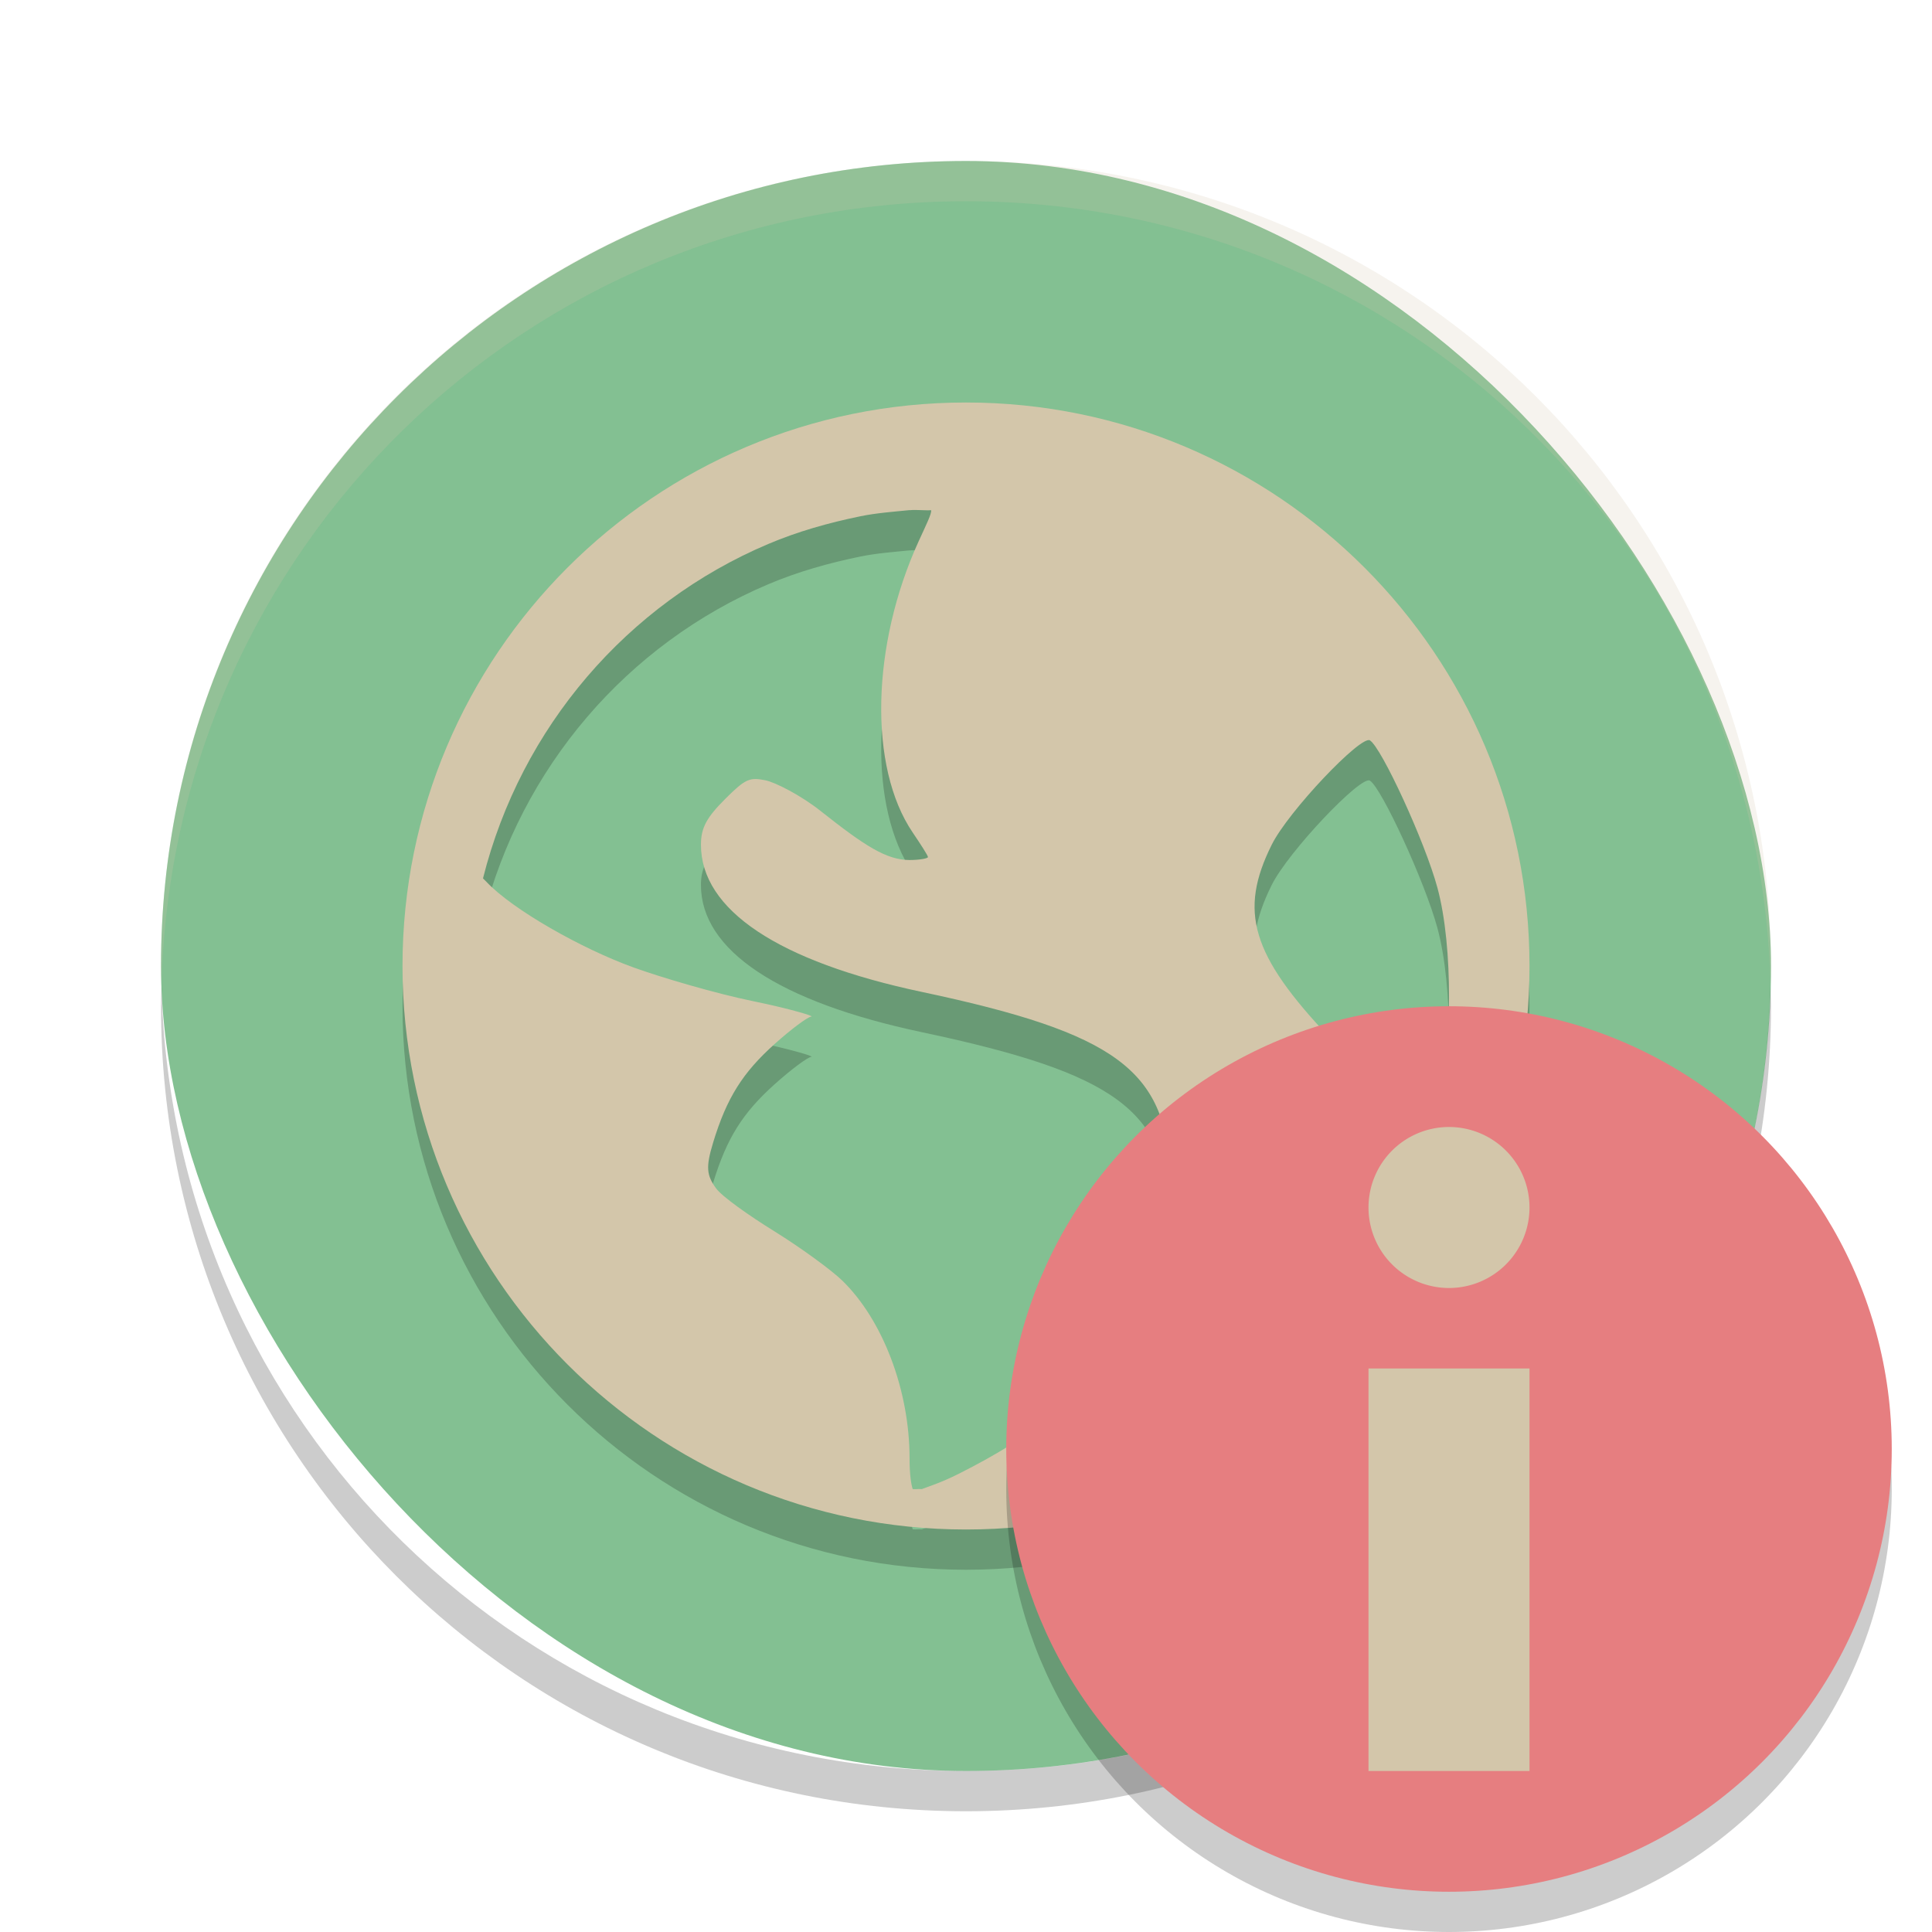 <svg xmlns="http://www.w3.org/2000/svg" width="48" height="48" version="1">
 <rect fill="#83c092" width="40" height="40" x="4" y="4" rx="20" ry="20"/>
 <path style="opacity:0.2" d="m 24,11 c -7.732,0 -14,6.268 -14,14 0,7.732 6.268,14 14,14 7.732,0 14,-6.268 14,-14 0,-7.732 -6.268,-14 -14,-14 z m -1.402,2.676 c 0.163,-0.017 0.37,0.01 0.535,0 0.02,0.078 -0.119,0.355 -0.305,0.762 -1.185,2.59 -1.252,5.625 -0.152,7.246 0.199,0.294 0.379,0.573 0.379,0.609 0,0.036 -0.214,0.074 -0.457,0.074 -0.57,0 -1.109,-0.346 -2.211,-1.219 -0.489,-0.388 -1.125,-0.712 -1.371,-0.762 -0.387,-0.077 -0.491,-0.044 -0.992,0.457 -0.466,0.466 -0.609,0.718 -0.609,1.145 0,1.617 1.919,2.9 5.488,3.656 4.847,1.027 6.042,1.951 6.176,4.5 0.168,3.196 -1.535,5.607 -5.262,7.473 -0.445,0.223 -0.727,0.307 -0.914,0.379 -0.083,-0.007 -0.144,0.007 -0.227,0 -0.032,-0.099 -0.078,-0.327 -0.078,-0.762 0,-1.698 -0.668,-3.445 -1.676,-4.422 -0.271,-0.262 -1.031,-0.817 -1.68,-1.219 -0.649,-0.402 -1.303,-0.867 -1.449,-1.066 -0.242,-0.33 -0.26,-0.534 -0.074,-1.145 0.339,-1.115 0.74,-1.737 1.523,-2.441 0.411,-0.369 0.823,-0.676 0.914,-0.684 0.091,-0.007 -0.522,-0.194 -1.445,-0.383 -0.924,-0.189 -2.278,-0.587 -2.977,-0.84 -1.277,-0.462 -2.999,-1.431 -3.656,-2.133 -0.028,-0.03 -0.054,-0.052 -0.078,-0.078 0.942,-3.753 3.585,-6.826 7.09,-8.309 0.733,-0.31 1.491,-0.524 2.289,-0.688 0.397,-0.081 0.808,-0.111 1.219,-0.152 z m 11.438,5.719 c 0.287,0.177 1.367,2.518 1.676,3.66 0.399,1.474 0.37,4.024 0,5.488 -0.141,0.557 -0.319,1.08 -0.379,1.145 -0.06,0.065 -0.279,-0.308 -0.535,-0.762 -0.256,-0.454 -1.074,-1.42 -1.754,-2.137 -1.962,-2.07 -2.271,-3.149 -1.449,-4.801 0.414,-0.833 2.22,-2.731 2.441,-2.594 z"/>
 <path style="fill:#d3c6aa" d="m 24,10 c -7.732,0 -14,6.268 -14,14 0,7.732 6.268,14 14,14 7.732,0 14,-6.268 14,-14 0,-7.732 -6.268,-14 -14,-14 z m -1.402,2.676 c 0.163,-0.017 0.37,0.01 0.535,0 0.02,0.078 -0.119,0.355 -0.305,0.762 -1.185,2.59 -1.252,5.625 -0.152,7.246 0.199,0.294 0.379,0.573 0.379,0.609 0,0.036 -0.214,0.074 -0.457,0.074 -0.57,0 -1.109,-0.346 -2.211,-1.219 -0.489,-0.388 -1.125,-0.712 -1.371,-0.762 -0.387,-0.077 -0.491,-0.044 -0.992,0.457 -0.466,0.466 -0.609,0.718 -0.609,1.145 0,1.617 1.919,2.9 5.488,3.656 4.847,1.027 6.042,1.951 6.176,4.5 0.168,3.196 -1.535,5.607 -5.262,7.473 -0.445,0.223 -0.727,0.307 -0.914,0.379 -0.083,-0.007 -0.144,0.007 -0.227,0 -0.032,-0.099 -0.078,-0.327 -0.078,-0.762 0,-1.698 -0.668,-3.445 -1.676,-4.422 -0.271,-0.262 -1.031,-0.817 -1.68,-1.219 -0.649,-0.402 -1.303,-0.867 -1.449,-1.066 -0.242,-0.33 -0.26,-0.534 -0.074,-1.145 0.339,-1.115 0.74,-1.737 1.523,-2.441 0.411,-0.369 0.823,-0.676 0.914,-0.684 0.091,-0.007 -0.522,-0.194 -1.445,-0.383 -0.924,-0.189 -2.278,-0.587 -2.977,-0.84 -1.277,-0.462 -2.999,-1.431 -3.656,-2.133 -0.028,-0.03 -0.054,-0.052 -0.078,-0.078 0.942,-3.753 3.585,-6.826 7.09,-8.309 0.733,-0.31 1.491,-0.524 2.289,-0.688 0.397,-0.081 0.808,-0.111 1.219,-0.152 z m 11.438,5.719 c 0.287,0.177 1.367,2.518 1.676,3.66 0.399,1.474 0.37,4.024 0,5.488 -0.141,0.557 -0.319,1.08 -0.379,1.145 -0.06,0.065 -0.279,-0.308 -0.535,-0.762 -0.256,-0.454 -1.074,-1.42 -1.754,-2.137 -1.962,-2.07 -2.271,-3.149 -1.449,-4.801 0.414,-0.833 2.22,-2.731 2.441,-2.594 z"/>
 <path fill="#d3c6aa" opacity=".2" d="m24 4c-11.08 0-20 8.92-20 20 0 0.168 0.008 0.333 0.012 0.5 0.265-10.846 9.076-19.5 19.988-19.5s19.724 8.654 19.988 19.5c0.004-0.167 0.012-0.332 0.012-0.5 0-11.08-8.92-20-20-20z"/>
 <path opacity=".2" d="m4.012 24.5c-0.004 0.167-0.012 0.332-0.012 0.5 0 11.08 8.92 20 20 20s20-8.92 20-20c0-0.168-0.008-0.333-0.012-0.5-0.264 10.846-9.076 19.5-19.988 19.5s-19.724-8.654-19.988-19.5z"/>
 <circle opacity=".2" cx="36" cy="37" r="11"/>
 <circle fill="#e67e80" cx="36" cy="36" r="11"/>
 <path style="fill:#d3c6aa" d="M 34,44 V 34 h 4 v 10 z m 2,-12 a 2,2 0 0 1 -2,-2 2,2 0 0 1 2,-2 2,2 0 0 1 2,2 2,2 0 0 1 -2,2 z"/>
</svg>
